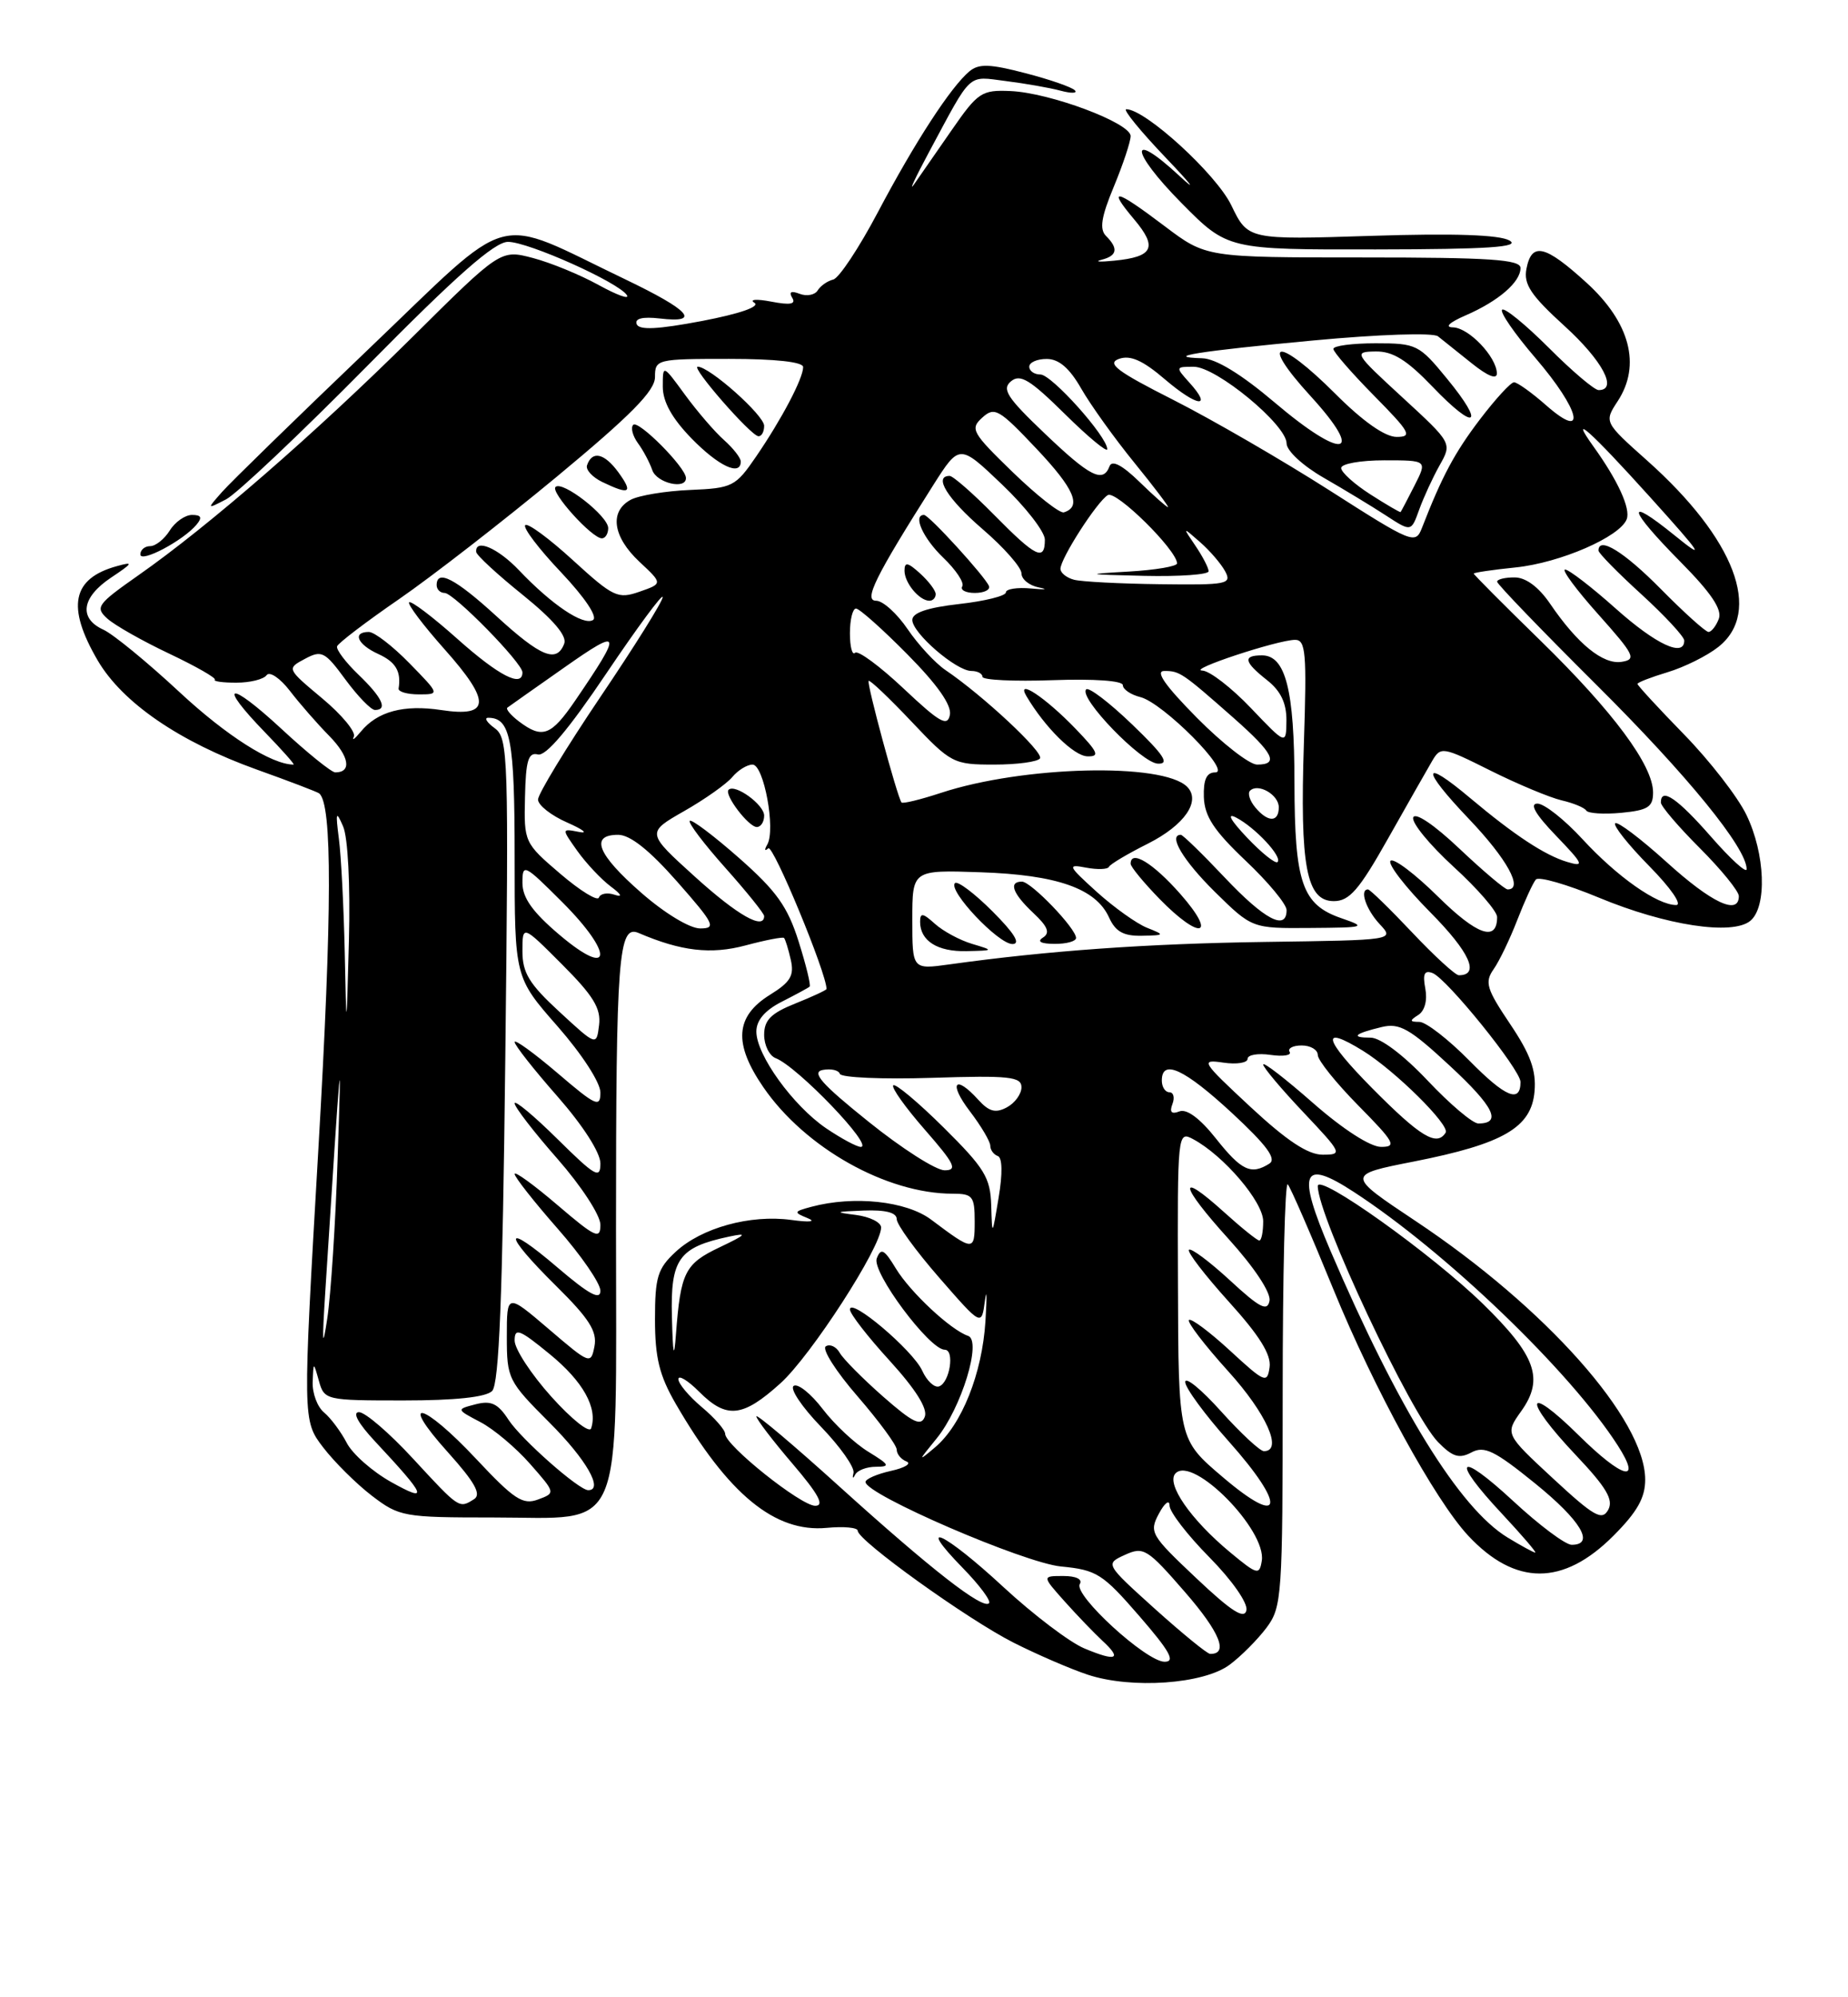 <?xml version="1.0" encoding="UTF-8" standalone="no"?>
<!DOCTYPE svg PUBLIC "-//W3C//DTD SVG 1.1//EN" "http://www.w3.org/Graphics/SVG/1.1/DTD/svg11.dtd" >
<svg xmlns="http://www.w3.org/2000/svg" xmlns:xlink="http://www.w3.org/1999/xlink" version="1.1" viewBox="0 0 237 256">
 <g >
 <path fill="currentColor"
d=" M 157.70 213.37 C 159.17 212.28 161.30 210.13 162.44 208.61 C 164.40 205.98 164.50 204.56 164.50 178.47 C 164.50 163.42 164.79 151.41 165.15 151.80 C 165.50 152.18 168.15 158.27 171.03 165.32 C 176.22 178.01 184.03 192.26 188.29 196.83 C 194.33 203.29 200.47 203.30 206.91 196.85 C 209.96 193.80 211.00 191.97 210.99 189.63 C 210.97 181.93 198.24 167.61 181.54 156.50 C 172.65 150.58 172.65 150.58 181.35 148.87 C 192.80 146.61 196.41 144.52 196.80 139.88 C 197.03 137.20 196.27 135.12 193.66 131.24 C 190.64 126.75 190.38 125.90 191.55 124.23 C 192.29 123.18 193.65 120.34 194.59 117.91 C 195.53 115.49 196.60 113.15 196.97 112.73 C 197.34 112.31 200.98 113.36 205.07 115.06 C 213.64 118.62 222.18 119.93 224.48 118.02 C 226.64 116.22 226.39 109.43 223.97 104.44 C 222.86 102.14 219.26 97.50 215.97 94.13 C 212.69 90.77 210.00 87.85 210.00 87.66 C 210.00 87.47 211.74 86.80 213.86 86.16 C 215.99 85.52 218.92 84.07 220.36 82.93 C 226.07 78.44 222.49 69.06 211.25 59.04 C 205.71 54.10 205.71 54.10 207.47 51.41 C 210.49 46.80 209.04 41.32 203.48 36.25 C 198.13 31.38 196.43 30.99 195.76 34.46 C 195.38 36.44 196.33 37.86 200.65 41.79 C 205.51 46.21 207.53 50.00 205.02 50.00 C 204.48 50.00 201.60 47.56 198.62 44.57 C 195.63 41.59 192.94 39.39 192.64 39.70 C 192.33 40.00 194.25 42.78 196.91 45.88 C 202.68 52.60 203.60 56.61 198.30 51.96 C 196.45 50.33 194.59 49.00 194.17 49.00 C 193.75 49.00 191.79 51.14 189.80 53.75 C 186.54 58.04 184.94 61.03 182.35 67.69 C 181.53 69.80 181.09 69.62 170.50 62.85 C 164.45 58.99 155.45 53.78 150.50 51.27 C 143.24 47.60 141.89 46.58 143.50 46.00 C 144.96 45.48 146.55 46.18 149.42 48.64 C 153.56 52.17 155.59 52.41 152.51 49.01 C 150.74 47.05 150.75 47.00 153.10 47.01 C 155.99 47.01 165.00 54.45 165.00 56.83 C 165.00 57.77 167.07 59.69 169.75 61.23 C 172.36 62.73 175.96 64.91 177.74 66.07 C 180.98 68.18 180.98 68.18 182.00 65.34 C 182.56 63.78 183.74 61.22 184.62 59.65 C 186.23 56.80 186.23 56.80 179.87 50.95 C 173.66 45.24 173.57 45.09 176.42 45.05 C 178.62 45.01 180.43 46.14 183.74 49.59 C 189.26 55.35 190.55 54.59 185.57 48.53 C 182.00 44.17 181.66 44.00 176.43 44.00 C 173.44 44.00 171.00 44.32 171.00 44.72 C 171.00 45.11 173.35 47.81 176.22 50.72 C 180.86 55.42 181.17 56.00 179.11 56.00 C 177.62 56.00 174.79 54.01 171.28 50.50 C 163.91 43.12 161.27 43.33 168.06 50.75 C 175.20 58.56 172.30 59.08 163.45 51.57 C 159.20 47.97 155.94 45.97 154.19 45.92 C 148.98 45.77 153.65 45.02 168.42 43.64 C 176.87 42.85 183.82 42.62 184.42 43.11 C 185.02 43.58 186.96 45.14 188.75 46.57 C 190.81 48.22 191.99 48.69 191.97 47.84 C 191.91 45.72 188.36 42.00 186.34 41.96 C 185.23 41.94 185.87 41.33 187.97 40.42 C 192.18 38.59 195.00 36.16 195.00 34.35 C 195.00 33.26 191.06 33.00 174.84 33.00 C 154.68 33.00 154.68 33.00 149.38 29.00 C 143.00 24.18 141.94 23.95 145.47 28.14 C 148.48 31.72 147.90 32.92 142.91 33.41 C 141.04 33.60 140.29 33.55 141.25 33.30 C 143.28 32.79 143.46 31.86 141.85 30.25 C 140.98 29.38 141.22 27.83 142.85 23.91 C 144.03 21.06 145.00 18.15 145.00 17.44 C 145.00 15.76 134.64 11.88 129.57 11.67 C 125.90 11.51 125.40 11.84 122.07 16.65 C 120.11 19.48 117.92 22.63 117.21 23.65 C 116.50 24.67 117.37 22.80 119.14 19.50 C 124.74 9.08 124.00 9.76 129.00 10.39 C 131.47 10.70 134.62 11.25 136.00 11.62 C 137.38 11.99 138.21 11.97 137.85 11.58 C 137.49 11.18 134.64 10.19 131.51 9.38 C 126.96 8.19 125.53 8.14 124.33 9.14 C 121.95 11.12 117.33 18.22 112.58 27.21 C 110.17 31.77 107.60 35.65 106.86 35.83 C 106.12 36.01 105.22 36.64 104.86 37.23 C 104.50 37.81 103.46 38.01 102.55 37.66 C 101.46 37.24 101.14 37.41 101.60 38.17 C 102.11 38.99 101.34 39.13 98.91 38.66 C 97.03 38.30 96.06 38.37 96.75 38.81 C 97.51 39.30 94.89 40.21 90.04 41.14 C 84.34 42.22 81.96 42.34 81.65 41.54 C 81.38 40.82 82.41 40.57 84.61 40.82 C 89.97 41.45 88.52 39.80 80.20 35.81 C 62.92 27.54 66.23 26.64 47.24 44.77 C 38.03 53.57 29.60 61.79 28.50 63.03 C 26.50 65.29 26.50 65.29 29.00 64.00 C 30.38 63.28 38.54 55.57 47.15 46.85 C 58.55 35.30 63.43 31.00 65.15 31.00 C 67.77 31.00 79.40 36.22 80.40 37.84 C 80.76 38.42 79.12 37.82 76.77 36.53 C 74.42 35.23 70.63 33.67 68.35 33.07 C 64.20 31.98 64.20 31.98 52.85 43.24 C 40.46 55.52 26.75 67.44 17.77 73.72 C 12.44 77.46 12.17 77.84 13.77 79.29 C 14.72 80.15 18.30 82.17 21.72 83.79 C 25.14 85.41 27.76 86.91 27.55 87.12 C 27.33 87.33 28.58 87.51 30.33 87.50 C 32.07 87.50 33.81 87.07 34.19 86.54 C 34.57 86.01 35.91 86.91 37.17 88.54 C 38.42 90.17 40.70 92.78 42.23 94.33 C 44.80 96.95 45.14 99.00 43.00 99.00 C 42.51 99.00 39.39 96.48 36.06 93.39 C 29.29 87.13 27.79 87.48 34.00 93.88 C 36.20 96.15 37.84 98.00 37.65 98.00 C 34.85 98.00 29.04 94.31 23.01 88.70 C 18.89 84.87 14.50 81.27 13.26 80.71 C 10.06 79.25 10.46 76.56 14.25 74.03 C 17.06 72.16 17.16 71.96 15.00 72.56 C 9.23 74.14 8.50 77.76 12.54 84.67 C 15.72 90.08 23.03 95.09 32.94 98.64 C 37.10 100.13 40.69 101.50 40.93 101.69 C 42.63 103.03 42.60 116.81 40.83 147.28 C 38.81 182.06 38.81 182.06 41.43 185.50 C 42.88 187.39 45.70 190.19 47.70 191.72 C 51.21 194.40 51.77 194.50 63.26 194.50 C 80.31 194.50 79.00 197.59 79.00 157.51 C 79.00 122.59 79.31 118.48 81.89 119.58 C 87.35 121.92 91.17 122.37 95.64 121.17 C 98.18 120.49 100.40 120.06 100.55 120.22 C 100.71 120.38 101.10 121.63 101.41 123.00 C 101.88 125.04 101.39 125.87 98.74 127.51 C 94.28 130.28 94.04 133.75 97.91 139.37 C 103.25 147.13 113.70 153.00 122.18 153.00 C 124.74 153.00 125.00 153.32 125.00 156.56 C 125.00 160.42 124.86 160.41 119.41 156.32 C 116.23 153.94 109.51 153.22 104.05 154.68 C 101.78 155.29 101.75 155.39 103.55 156.12 C 104.72 156.59 103.87 156.69 101.46 156.36 C 96.21 155.65 89.97 157.37 86.65 160.45 C 84.33 162.60 84.00 163.68 84.00 169.11 C 84.00 174.02 84.56 176.29 86.65 179.91 C 93.38 191.53 99.38 196.46 106.03 195.83 C 108.21 195.62 110.00 195.79 110.00 196.20 C 110.00 197.45 124.13 207.59 130.00 210.55 C 133.03 212.08 137.30 213.92 139.50 214.65 C 145.13 216.51 154.37 215.86 157.70 213.37 Z  M 25.20 67.25 C 25.97 66.33 25.81 66.00 24.63 66.00 C 23.74 66.00 22.45 66.90 21.77 68.00 C 21.08 69.10 19.95 70.00 19.26 70.00 C 18.57 70.00 18.00 70.48 18.00 71.06 C 18.00 72.20 23.49 69.30 25.20 67.25 Z  M 193.59 30.83 C 192.31 30.09 186.49 29.89 175.87 30.23 C 160.05 30.74 160.05 30.74 157.91 26.31 C 155.97 22.30 146.88 14.00 144.44 14.00 C 143.96 14.00 146.25 16.81 149.53 20.24 C 152.81 23.68 153.60 24.72 151.27 22.56 C 144.69 16.45 144.90 19.33 151.53 26.03 C 157.44 32.00 157.44 32.00 176.47 31.97 C 190.87 31.95 195.04 31.67 193.59 30.83 Z  M 139.06 211.28 C 137.17 210.49 132.51 206.95 128.69 203.42 C 121.11 196.40 117.24 194.59 123.48 200.98 C 125.62 203.17 127.13 205.20 126.84 205.49 C 126.02 206.31 119.45 201.19 107.75 190.62 C 101.84 185.27 97.00 181.19 97.00 181.54 C 97.00 181.89 99.08 184.62 101.62 187.59 C 104.98 191.52 105.78 193.00 104.55 193.00 C 102.71 193.00 93.00 185.25 93.00 183.78 C 93.00 183.28 91.65 181.73 90.00 180.35 C 88.35 178.96 87.00 177.35 87.00 176.77 C 87.00 176.20 88.19 176.91 89.64 178.36 C 93.17 181.90 95.23 181.69 100.09 177.30 C 104.01 173.76 113.00 159.86 113.00 157.33 C 113.00 156.67 111.54 155.95 109.75 155.72 C 106.93 155.37 107.07 155.30 110.75 155.16 C 113.58 155.05 115.00 155.42 115.00 156.26 C 115.00 156.95 117.45 160.32 120.44 163.75 C 125.88 169.99 125.88 169.99 126.31 166.74 C 126.55 164.96 126.58 166.13 126.38 169.34 C 125.96 176.06 123.34 182.61 119.93 185.50 C 117.69 187.39 117.70 187.34 120.12 184.37 C 123.31 180.45 125.95 171.82 124.15 171.22 C 121.94 170.48 116.75 165.64 114.90 162.60 C 113.40 160.12 112.98 159.90 112.44 161.29 C 111.77 163.03 119.20 173.00 121.16 173.00 C 122.47 173.00 121.80 177.25 120.42 177.70 C 119.83 177.89 118.86 176.99 118.27 175.68 C 117.08 173.07 109.00 166.23 109.00 167.84 C 109.00 168.39 111.30 171.35 114.11 174.42 C 117.44 178.08 119.00 180.56 118.60 181.59 C 118.12 182.86 117.07 182.35 113.25 179.00 C 110.64 176.70 108.13 174.18 107.69 173.39 C 107.24 172.60 106.44 172.23 105.91 172.56 C 105.37 172.89 107.20 175.77 109.97 178.96 C 112.74 182.16 115.00 185.24 115.00 185.80 C 115.00 186.37 115.56 187.05 116.25 187.32 C 116.94 187.59 116.04 188.14 114.25 188.53 C 112.46 188.93 111.00 189.57 111.00 189.95 C 111.00 191.55 131.32 200.32 136.07 200.78 C 140.65 201.22 141.41 201.71 146.11 207.13 C 150.04 211.66 150.78 213.00 149.35 212.99 C 146.99 212.98 137.63 204.41 138.48 203.03 C 138.86 202.42 138.01 202.00 136.37 202.00 C 133.63 202.00 133.63 202.00 136.53 205.25 C 138.13 207.04 140.31 209.30 141.36 210.28 C 143.96 212.67 143.19 213.01 139.06 211.28 Z  M 112.33 188.00 C 114.22 187.99 114.09 187.75 111.37 186.08 C 109.64 185.03 107.00 182.56 105.50 180.59 C 104.00 178.63 102.33 177.29 101.79 177.63 C 101.25 177.96 102.82 180.32 105.29 182.87 C 107.75 185.42 109.62 188.07 109.46 188.78 C 109.29 189.48 109.38 189.59 109.66 189.03 C 109.94 188.46 111.14 188.00 112.33 188.00 Z  M 148.11 206.21 C 141.73 200.45 141.73 200.45 144.27 199.29 C 146.66 198.20 147.13 198.49 151.97 204.06 C 156.45 209.21 157.60 212.04 155.19 211.98 C 154.81 211.97 151.63 209.37 148.11 206.21 Z  M 153.40 202.26 C 147.57 196.76 147.35 196.39 148.63 194.00 C 149.37 192.62 149.98 192.16 149.99 192.97 C 149.99 193.78 152.29 196.76 155.10 199.60 C 158.01 202.55 160.04 205.46 159.85 206.39 C 159.59 207.60 157.93 206.54 153.40 202.26 Z  M 157.79 198.99 C 152.69 194.77 149.48 190.12 150.77 188.83 C 153.03 186.57 162.44 196.12 161.82 200.05 C 161.52 201.92 161.24 201.85 157.79 198.99 Z  M 193.33 197.06 C 187.17 193.30 179.30 180.55 170.61 160.27 C 166.28 150.15 166.97 148.44 173.60 152.76 C 185.40 160.43 201.37 175.76 207.48 185.28 C 210.64 190.20 208.11 189.54 202.48 183.98 C 195.57 177.16 195.25 179.27 202.09 186.50 C 206.04 190.67 206.96 192.24 206.24 193.53 C 205.45 194.95 204.42 194.36 199.16 189.49 C 193.01 183.79 193.01 183.79 195.10 180.86 C 198.05 176.72 196.98 173.75 190.15 167.09 C 183.62 160.72 169.00 150.30 169.00 152.02 C 169.00 155.88 180.95 181.30 184.44 184.85 C 186.30 186.74 187.13 187.00 188.71 186.16 C 190.35 185.28 191.67 185.92 196.83 190.10 C 202.75 194.89 204.61 198.00 201.56 198.00 C 200.76 198.00 197.39 195.48 194.06 192.39 C 186.93 185.79 185.96 186.91 192.64 194.04 C 195.19 196.77 197.10 199.00 196.89 199.00 C 196.67 198.99 195.07 198.12 193.33 197.06 Z  M 156.82 189.33 C 151.13 184.50 151.13 184.50 151.07 164.71 C 151.00 145.22 151.03 144.95 153.00 146.00 C 156.93 148.10 162.00 154.04 162.00 156.53 C 162.00 157.89 161.78 159.00 161.50 159.00 C 161.23 159.00 159.19 157.36 156.98 155.36 C 150.92 149.89 151.26 151.85 157.58 158.82 C 160.88 162.47 163.01 165.69 162.81 166.73 C 162.54 168.14 161.56 167.64 157.72 164.09 C 155.10 161.68 152.74 159.92 152.48 160.19 C 152.22 160.45 154.51 163.43 157.57 166.82 C 161.52 171.18 163.05 173.63 162.82 175.24 C 162.52 177.36 162.21 177.23 157.73 173.10 C 155.11 170.69 152.74 168.92 152.48 169.19 C 152.22 169.45 154.48 172.40 157.50 175.74 C 162.42 181.17 164.58 186.00 162.09 186.00 C 161.59 186.00 159.12 183.70 156.59 180.89 C 154.07 178.08 152.00 176.39 152.00 177.14 C 152.01 177.89 154.52 181.31 157.58 184.74 C 165.03 193.10 164.56 195.92 156.82 189.33 Z  M 52.99 186.98 C 49.96 183.69 46.83 181.00 46.04 181.00 C 45.15 181.00 45.94 182.44 48.10 184.75 C 54.72 191.83 55.06 192.69 50.15 189.95 C 47.76 188.61 45.20 186.36 44.47 184.94 C 43.73 183.52 42.43 181.77 41.57 181.05 C 40.70 180.34 40.04 178.57 40.10 177.13 C 40.20 174.50 40.20 174.50 40.90 177.00 C 41.59 179.46 41.78 179.50 51.75 179.50 C 58.38 179.50 62.32 179.08 63.11 178.29 C 64.01 177.39 64.45 166.30 64.80 135.87 C 65.25 96.80 65.18 94.61 63.45 93.34 C 62.44 92.60 62.06 92.00 62.61 92.00 C 65.48 92.00 66.00 94.75 66.00 109.84 C 66.00 125.28 66.00 125.28 71.50 131.54 C 74.63 135.11 77.00 138.76 77.00 140.03 C 77.00 142.01 76.43 141.76 71.50 137.54 C 68.47 134.96 66.00 133.17 66.00 133.56 C 66.00 133.96 68.47 137.10 71.50 140.54 C 74.77 144.27 77.00 147.74 77.00 149.12 C 77.00 151.16 76.35 150.79 71.50 146.00 C 68.47 143.01 66.00 140.95 66.00 141.42 C 66.00 141.89 68.47 145.10 71.50 148.54 C 74.56 152.03 77.00 155.77 77.00 156.98 C 77.00 158.91 76.37 158.62 71.50 154.46 C 68.47 151.87 66.00 150.08 66.00 150.47 C 66.00 150.87 68.47 154.01 71.50 157.46 C 74.53 160.90 77.00 164.49 77.00 165.44 C 77.00 166.70 75.54 165.91 71.50 162.46 C 64.47 156.45 64.37 157.96 71.35 164.85 C 75.56 169.01 76.60 170.65 76.24 172.55 C 75.78 174.91 75.66 174.87 70.39 170.36 C 65.00 165.76 65.00 165.76 65.00 171.31 C 65.00 176.71 65.15 177.02 70.50 182.37 C 75.19 187.06 77.45 191.00 75.44 191.00 C 74.24 191.00 66.88 184.50 65.23 182.00 C 63.86 179.89 62.99 179.48 61.00 179.99 C 58.50 180.64 58.50 180.64 61.60 182.27 C 63.31 183.16 66.18 185.58 67.98 187.63 C 71.26 191.36 71.26 191.36 68.99 192.20 C 67.05 192.92 65.93 192.18 61.09 187.02 C 54.23 179.69 50.94 178.92 57.46 186.16 C 60.90 189.99 61.76 191.54 60.80 192.15 C 58.87 193.37 58.93 193.41 52.99 186.98 Z  M 70.71 179.02 C 68.12 176.14 66.00 172.90 66.00 171.82 C 66.00 170.14 66.62 170.38 70.51 173.57 C 74.79 177.07 76.68 180.47 75.81 183.08 C 75.59 183.73 73.30 181.90 70.71 179.02 Z  M 86.17 168.77 C 85.98 161.37 87.05 159.87 93.50 158.50 C 95.95 157.98 95.73 158.23 92.29 159.87 C 87.83 161.98 87.29 163.07 86.69 171.00 C 86.44 174.32 86.30 173.73 86.17 168.77 Z  M 41.72 165.50 C 43.77 133.44 43.83 132.78 43.30 148.50 C 43.03 156.75 42.43 165.97 41.97 169.00 C 41.35 173.12 41.29 172.25 41.72 165.50 Z  M 127.12 154.47 C 127.01 150.94 126.26 149.71 121.03 144.53 C 117.74 141.27 114.83 138.84 114.56 139.11 C 114.28 139.38 116.11 141.94 118.61 144.80 C 122.44 149.18 122.84 150.00 121.14 150.00 C 120.03 150.00 115.63 147.19 111.36 143.75 C 105.35 138.93 104.03 137.43 105.51 137.14 C 106.56 136.94 107.55 137.16 107.71 137.64 C 107.87 138.12 113.18 138.35 119.50 138.15 C 129.45 137.83 131.00 138.00 131.00 139.36 C 131.00 140.22 130.16 141.38 129.13 141.93 C 127.68 142.71 126.84 142.48 125.47 140.97 C 122.46 137.64 121.60 138.79 124.38 142.43 C 125.82 144.32 127.00 146.31 127.00 146.85 C 127.00 147.39 127.43 147.98 127.96 148.17 C 128.55 148.37 128.59 150.42 128.07 153.50 C 127.24 158.50 127.24 158.50 127.12 154.47 Z  M 155.95 145.94 C 153.91 143.36 152.20 142.09 151.26 142.45 C 150.24 142.85 149.96 142.55 150.36 141.51 C 150.68 140.68 150.50 140.00 149.97 140.00 C 149.44 140.00 149.00 139.32 149.00 138.50 C 149.00 135.67 151.89 137.01 158.00 142.66 C 162.44 146.78 163.75 148.54 162.80 149.14 C 160.45 150.63 159.21 150.05 155.95 145.94 Z  M 160.36 141.87 C 154.07 136.02 153.91 135.76 156.89 136.20 C 158.60 136.45 160.00 136.23 160.00 135.71 C 160.00 135.20 161.33 134.97 162.95 135.21 C 164.57 135.44 165.67 135.27 165.39 134.82 C 165.11 134.37 165.81 134.00 166.94 134.00 C 168.07 134.00 169.00 134.55 169.00 135.22 C 169.00 135.89 171.35 138.81 174.22 141.72 C 178.84 146.40 179.17 147.00 177.12 147.00 C 175.74 147.00 172.23 144.74 168.40 141.38 C 164.88 138.29 162.00 136.06 162.00 136.44 C 162.00 136.81 164.32 139.57 167.15 142.56 C 172.14 147.84 172.21 148.00 169.62 148.00 C 167.73 148.00 165.02 146.20 160.36 141.87 Z  M 105.94 144.61 C 101.70 141.72 97.00 135.22 97.00 132.22 C 97.00 130.78 98.09 129.50 100.25 128.40 C 102.04 127.49 103.65 126.62 103.83 126.46 C 104.01 126.30 103.38 123.70 102.42 120.67 C 101.01 116.20 99.58 114.20 94.79 109.98 C 91.54 107.12 88.69 104.97 88.46 105.21 C 88.22 105.44 90.27 108.15 93.02 111.23 C 95.76 114.30 98.00 117.09 98.00 117.41 C 98.00 119.26 94.59 117.32 89.12 112.37 C 82.89 106.73 82.89 106.73 87.74 103.96 C 90.41 102.44 93.19 100.47 93.92 99.59 C 94.65 98.72 95.81 98.00 96.51 98.00 C 97.96 98.00 99.50 106.33 98.40 108.25 C 98.00 108.94 98.06 109.15 98.53 108.73 C 99.14 108.17 105.99 124.70 106.00 126.76 C 106.00 126.90 104.20 127.74 102.00 128.62 C 98.87 129.87 98.00 130.75 98.00 132.64 C 98.00 133.97 98.67 135.32 99.48 135.63 C 102.27 136.70 112.15 147.00 110.39 147.00 C 109.88 147.00 107.88 145.92 105.94 144.61 Z  M 98.00 104.54 C 98.00 103.13 94.25 100.42 93.44 101.23 C 92.83 101.83 95.99 106.00 97.06 106.00 C 97.58 106.00 98.00 105.34 98.00 104.54 Z  M 176.00 139.50 C 169.74 133.18 169.25 131.26 174.79 134.68 C 178.90 137.22 185.98 144.22 185.40 145.17 C 184.27 146.99 182.17 145.72 176.00 139.50 Z  M 183.09 138.50 C 179.98 135.21 177.04 133.00 175.78 133.00 C 173.14 133.00 173.69 132.48 177.19 131.64 C 179.48 131.09 180.78 131.82 185.93 136.60 C 191.60 141.85 192.66 144.00 189.59 144.00 C 188.87 144.00 185.95 141.53 183.09 138.50 Z  M 188.46 135.96 C 185.77 133.23 182.88 130.99 182.04 130.98 C 180.77 130.97 180.74 130.82 181.89 130.09 C 182.72 129.56 183.08 128.21 182.79 126.70 C 182.44 124.83 182.67 124.32 183.72 124.72 C 185.55 125.42 195.00 137.11 195.00 138.68 C 195.00 141.44 193.06 140.63 188.46 135.96 Z  M 71.75 129.69 C 67.87 126.12 67.00 124.69 67.00 121.92 C 67.00 118.52 67.00 118.52 72.08 123.61 C 76.09 127.62 77.09 129.25 76.83 131.38 C 76.50 134.07 76.50 134.07 71.75 129.69 Z  M 44.21 122.00 C 44.08 116.22 43.75 109.70 43.46 107.50 C 43.02 104.07 43.10 103.84 44.00 105.92 C 44.62 107.32 44.93 113.40 44.75 120.42 C 44.43 132.50 44.43 132.50 44.21 122.00 Z  M 181.09 119.50 C 178.23 116.47 175.69 114.00 175.44 114.00 C 174.32 114.00 175.19 116.57 176.93 118.44 C 178.86 120.50 178.86 120.50 162.22 120.73 C 147.05 120.95 134.41 121.85 121.75 123.61 C 117.00 124.27 117.00 124.27 117.00 117.89 C 117.00 111.50 117.00 111.50 125.75 111.80 C 135.55 112.13 140.53 113.88 142.22 117.57 C 143.05 119.41 144.08 119.98 146.41 119.94 C 149.40 119.88 149.43 119.84 147.09 118.91 C 145.77 118.38 142.88 116.32 140.67 114.33 C 136.93 110.94 136.84 110.74 139.30 111.21 C 140.75 111.48 142.06 111.44 142.22 111.10 C 142.37 110.77 144.62 109.43 147.22 108.13 C 151.92 105.76 154.06 102.66 152.24 100.84 C 149.12 97.72 131.21 98.16 120.69 101.62 C 118.04 102.49 115.75 103.05 115.61 102.85 C 115.06 102.09 111.12 87.55 111.40 87.27 C 111.56 87.11 114.03 89.46 116.90 92.49 C 121.96 97.84 122.27 98.00 127.50 98.00 C 130.46 98.00 133.11 97.64 133.38 97.20 C 133.86 96.41 126.04 89.12 121.26 85.89 C 119.95 85.00 117.76 82.64 116.40 80.64 C 115.04 78.64 113.23 77.00 112.37 77.00 C 110.72 77.00 112.20 73.99 119.68 62.19 C 123.05 56.89 123.05 56.89 128.52 62.11 C 131.54 64.99 134.00 68.16 134.00 69.17 C 134.00 71.99 132.84 71.42 127.50 66.00 C 124.79 63.25 122.22 61.00 121.79 61.00 C 119.68 61.00 121.49 63.92 126.00 67.81 C 128.75 70.17 131.00 72.73 131.00 73.49 C 131.00 74.25 132.01 75.06 133.25 75.30 C 134.49 75.54 134.04 75.60 132.25 75.43 C 130.46 75.26 129.00 75.49 129.00 75.93 C 129.00 76.38 126.30 77.05 123.00 77.42 C 118.94 77.88 117.00 78.54 117.00 79.46 C 117.00 81.14 122.63 86.00 124.58 86.00 C 125.36 86.00 126.00 86.34 126.00 86.75 C 126.00 87.16 130.05 87.36 135.00 87.18 C 140.32 86.99 144.00 87.25 144.00 87.82 C 144.00 88.35 145.01 89.04 146.25 89.35 C 149.14 90.07 158.02 99.00 155.85 99.00 C 154.74 99.00 154.32 99.92 154.39 102.17 C 154.48 104.64 155.68 106.46 159.75 110.32 C 162.64 113.05 165.00 115.90 165.00 116.65 C 165.00 119.36 162.18 117.88 157.09 112.50 C 154.23 109.47 151.69 107.00 151.44 107.00 C 149.77 107.00 151.73 110.29 155.78 114.29 C 160.57 119.00 160.57 119.00 168.03 118.94 C 175.12 118.89 175.32 118.83 172.03 117.69 C 166.99 115.96 166.03 113.19 166.01 100.30 C 166.00 88.40 164.87 84.00 161.84 84.00 C 159.35 84.00 159.53 84.84 162.50 87.18 C 164.24 88.55 164.99 90.11 164.98 92.32 C 164.95 95.50 164.95 95.50 160.42 90.75 C 157.93 88.14 155.13 85.98 154.20 85.95 C 152.17 85.88 163.80 82.04 166.08 82.01 C 167.46 82.00 167.60 83.66 167.22 95.25 C 166.70 111.06 167.54 115.50 171.06 115.50 C 173.05 115.50 174.30 114.07 178.00 107.50 C 180.49 103.10 183.03 98.62 183.66 97.55 C 184.77 95.66 184.99 95.69 191.15 98.77 C 194.64 100.51 198.74 102.22 200.26 102.58 C 201.78 102.93 203.21 103.52 203.43 103.89 C 203.66 104.26 205.68 104.39 207.93 104.18 C 211.35 103.85 212.00 103.44 212.00 101.57 C 212.00 98.10 206.91 91.24 197.57 82.12 C 192.85 77.52 189.00 73.65 189.00 73.52 C 189.00 73.39 191.42 73.03 194.37 72.73 C 200.09 72.14 207.75 68.81 208.62 66.55 C 209.14 65.19 207.49 61.59 204.37 57.25 C 201.07 52.65 203.99 55.26 211.63 63.73 C 218.36 71.19 218.81 71.90 214.75 68.61 C 208.34 63.42 208.75 65.18 215.54 72.04 C 219.45 75.99 220.89 78.13 220.43 79.32 C 220.08 80.24 219.48 81.00 219.11 81.00 C 218.74 81.00 215.99 78.53 213.00 75.50 C 208.27 70.71 205.00 68.70 205.00 70.57 C 205.00 70.89 207.47 73.41 210.50 76.17 C 213.53 78.94 216.00 81.61 216.00 82.10 C 216.00 84.30 212.38 82.61 207.21 78.00 C 204.13 75.25 201.20 73.00 200.72 73.00 C 200.24 73.00 202.15 75.59 204.98 78.75 C 209.62 83.95 209.91 84.53 207.96 84.83 C 205.58 85.20 202.30 82.53 198.78 77.36 C 197.33 75.24 195.68 74.01 194.25 74.01 C 193.01 74.00 192.00 74.25 192.00 74.56 C 192.00 74.87 197.75 80.83 204.77 87.81 C 216.43 99.40 224.00 108.69 224.00 111.40 C 224.00 111.99 221.94 110.11 219.42 107.23 C 215.12 102.32 213.00 100.87 213.00 102.86 C 213.00 103.33 215.25 105.96 218.00 108.71 C 220.75 111.46 223.00 114.23 223.00 114.86 C 223.00 117.37 219.51 115.73 213.74 110.50 C 210.40 107.48 207.43 105.24 207.14 105.52 C 206.86 105.81 208.83 108.29 211.52 111.02 C 214.27 113.81 215.78 116.00 214.96 116.00 C 212.53 115.99 207.40 112.39 202.95 107.56 C 200.64 105.05 198.04 103.00 197.17 103.00 C 196.12 103.00 196.92 104.38 199.55 107.11 C 203.09 110.79 203.24 111.15 201.00 110.48 C 198.13 109.63 194.21 107.04 188.57 102.31 C 182.31 97.04 182.19 98.47 188.35 104.93 C 193.28 110.09 195.43 114.00 193.35 114.00 C 192.99 114.00 190.21 111.65 187.17 108.78 C 183.93 105.71 181.48 104.06 181.24 104.78 C 181.02 105.45 183.35 108.29 186.42 111.10 C 189.49 113.90 192.00 116.80 192.00 117.54 C 192.00 120.76 189.44 119.87 184.43 114.93 C 181.47 112.01 178.73 109.94 178.33 110.33 C 177.94 110.73 180.23 113.70 183.43 116.93 C 188.50 122.05 189.83 125.00 187.09 125.00 C 186.65 125.00 183.95 122.53 181.09 119.50 Z  M 124.64 120.97 C 123.07 120.50 120.93 119.34 119.89 118.40 C 118.35 117.01 118.00 116.96 118.00 118.15 C 118.00 120.59 120.23 122.00 123.95 121.91 C 127.50 121.83 127.50 121.83 124.64 120.97 Z  M 127.27 116.80 C 124.96 114.49 122.80 112.87 122.47 113.19 C 121.54 114.13 128.02 121.00 129.84 121.00 C 130.94 121.00 130.10 119.63 127.27 116.80 Z  M 138.00 120.22 C 138.00 119.00 132.23 113.00 131.06 113.00 C 129.31 113.00 129.86 114.52 132.51 117.01 C 134.38 118.76 134.70 119.57 133.76 120.17 C 132.95 120.68 133.49 120.97 135.25 120.98 C 136.76 120.99 138.00 120.65 138.00 120.22 Z  M 151.38 114.59 C 147.87 110.61 145.00 108.86 145.00 110.71 C 145.00 111.10 146.67 113.12 148.70 115.21 C 153.94 120.58 156.19 120.06 151.38 114.59 Z  M 145.20 92.86 C 142.29 90.06 139.63 88.03 139.30 88.36 C 138.27 89.40 146.40 97.81 148.50 97.88 C 150.04 97.94 149.27 96.77 145.20 92.86 Z  M 137.95 93.42 C 134.06 89.38 130.22 86.84 131.65 89.25 C 134.03 93.26 137.72 96.90 139.45 96.94 C 141.08 96.99 140.84 96.42 137.95 93.42 Z  M 120.00 76.15 C 120.00 75.69 119.10 74.50 118.00 73.50 C 116.41 72.06 116.00 71.99 116.00 73.15 C 116.00 74.71 117.90 77.00 119.20 77.00 C 119.64 77.00 120.00 76.62 120.00 76.15 Z  M 126.83 75.12 C 126.38 73.94 119.14 66.00 118.50 66.00 C 117.03 66.00 118.37 68.98 120.96 71.47 C 122.59 73.03 123.69 74.69 123.41 75.15 C 123.12 75.62 123.85 76.00 125.02 76.00 C 126.20 76.00 127.02 75.60 126.83 75.12 Z  M 71.75 119.82 C 68.30 116.90 67.00 115.07 67.00 113.16 C 67.00 110.63 67.21 110.74 72.10 115.62 C 78.78 122.30 78.50 125.54 71.75 119.82 Z  M 82.23 114.42 C 76.60 109.50 75.61 107.00 79.28 107.00 C 80.81 107.00 83.29 108.97 86.84 113.00 C 91.62 118.43 91.90 119.00 89.79 119.00 C 88.46 119.00 85.23 117.05 82.23 114.42 Z  M 71.85 111.99 C 67.24 108.05 67.19 107.94 67.33 102.16 C 67.43 97.46 67.76 96.39 68.98 96.70 C 70.00 96.96 72.90 93.53 77.75 86.33 C 81.74 80.41 85.00 76.00 84.99 76.53 C 84.99 77.07 81.39 82.83 76.99 89.34 C 72.60 95.85 69.00 101.77 69.00 102.48 C 69.00 103.20 70.69 104.53 72.75 105.43 C 74.81 106.34 75.49 106.88 74.25 106.63 C 72.00 106.19 72.00 106.19 74.05 109.08 C 75.18 110.66 77.10 112.70 78.31 113.61 C 79.71 114.65 79.89 115.04 78.81 114.68 C 77.89 114.37 76.99 114.53 76.81 115.04 C 76.64 115.55 74.41 114.18 71.85 111.99 Z  M 159.93 107.36 C 157.82 105.13 157.27 104.15 158.51 104.78 C 160.96 106.04 164.50 109.83 163.84 110.49 C 163.58 110.75 161.82 109.35 159.93 107.36 Z  M 160.98 103.48 C 160.28 102.64 159.98 101.68 160.31 101.35 C 161.34 100.33 164.00 101.86 164.00 103.47 C 164.00 105.43 162.60 105.43 160.98 103.48 Z  M 153.50 92.00 C 149.40 87.85 148.11 86.00 149.32 86.00 C 151.30 86.00 151.62 86.22 158.25 92.06 C 163.33 96.55 164.06 98.00 161.22 98.00 C 160.24 98.00 156.77 95.30 153.50 92.00 Z  M 45.38 94.42 C 45.67 93.83 43.85 91.62 41.33 89.52 C 36.76 85.70 36.76 85.70 39.10 84.45 C 41.25 83.30 41.66 83.50 44.30 87.10 C 45.88 89.24 47.58 91.00 48.09 91.00 C 49.77 91.00 49.02 89.40 45.98 86.48 C 44.33 84.90 43.09 83.25 43.23 82.84 C 43.38 82.42 46.95 79.70 51.18 76.79 C 55.40 73.88 64.51 66.81 71.43 61.08 C 80.95 53.19 84.00 50.09 84.00 48.33 C 84.00 46.05 84.22 46.00 93.50 46.00 C 99.47 46.00 103.00 46.39 103.00 47.05 C 103.00 48.50 100.26 53.71 96.96 58.53 C 94.33 62.37 93.94 62.57 88.50 62.80 C 85.36 62.93 81.94 63.50 80.90 64.05 C 78.12 65.54 78.58 68.80 82.00 72.00 C 85.00 74.80 85.00 74.80 82.02 75.84 C 79.24 76.81 78.66 76.54 73.48 71.81 C 70.43 69.02 67.67 66.99 67.36 67.31 C 67.04 67.63 69.10 70.35 71.95 73.35 C 75.01 76.59 76.68 79.08 76.05 79.47 C 74.81 80.23 70.76 77.51 66.56 73.09 C 63.85 70.24 60.91 68.98 61.07 70.75 C 61.11 71.16 63.79 73.64 67.04 76.25 C 70.96 79.42 72.74 81.51 72.36 82.50 C 71.39 85.02 69.39 84.21 63.69 79.00 C 58.40 74.16 56.00 72.92 56.00 75.00 C 56.00 75.55 56.46 76.00 57.02 76.00 C 58.20 76.00 67.00 84.97 67.00 86.18 C 67.00 88.18 63.97 86.62 58.65 81.88 C 55.49 79.06 52.71 76.96 52.47 77.20 C 52.23 77.44 54.28 80.15 57.02 83.23 C 63.01 89.95 62.90 91.97 56.59 91.01 C 51.78 90.28 48.39 91.19 46.27 93.78 C 45.49 94.72 45.09 95.01 45.38 94.42 Z  M 52.50 85.00 C 50.35 82.80 48.01 81.00 47.30 81.00 C 45.15 81.00 45.83 82.60 48.50 83.82 C 50.75 84.84 51.47 86.05 51.12 88.25 C 51.05 88.66 52.22 89.00 53.70 89.00 C 56.41 89.00 56.41 89.00 52.50 85.00 Z  M 78.00 67.69 C 78.00 66.14 72.11 61.55 71.24 62.42 C 70.58 63.09 75.91 69.00 77.19 69.00 C 77.63 69.00 78.00 68.41 78.00 67.69 Z  M 79.30 60.53 C 77.50 58.07 75.93 57.72 75.28 59.65 C 75.10 60.21 75.97 61.16 77.22 61.77 C 80.77 63.48 81.24 63.20 79.30 60.53 Z  M 87.97 61.25 C 87.92 59.88 81.87 53.80 81.21 54.45 C 80.86 54.81 81.13 55.86 81.81 56.80 C 82.50 57.73 83.32 59.29 83.65 60.25 C 84.21 61.92 88.03 62.81 87.97 61.25 Z  M 95.00 59.15 C 95.00 58.69 94.03 57.45 92.85 56.40 C 91.67 55.36 89.42 52.74 87.85 50.60 C 85.00 46.70 85.00 46.70 85.00 49.56 C 85.00 51.50 86.18 53.62 88.70 56.21 C 92.17 59.76 95.00 61.08 95.00 59.15 Z  M 98.00 54.58 C 98.00 53.23 91.00 47.00 89.48 47.00 C 88.56 47.00 96.22 55.78 97.25 55.91 C 97.66 55.96 98.00 55.36 98.00 54.58 Z  M 66.57 92.48 C 65.51 91.68 64.84 90.88 65.07 90.70 C 65.31 90.52 68.58 88.21 72.35 85.57 C 79.73 80.38 79.89 80.83 73.80 89.75 C 70.68 94.32 69.57 94.74 66.57 92.48 Z  M 115.89 88.26 C 112.82 85.37 110.02 83.31 109.66 83.67 C 109.30 84.04 109.00 82.91 109.00 81.17 C 109.00 79.42 109.35 78.00 109.78 78.00 C 110.21 78.00 113.18 80.64 116.38 83.88 C 120.22 87.76 122.07 90.39 121.82 91.63 C 121.51 93.18 120.52 92.62 115.89 88.26 Z  M 137.75 74.31 C 136.79 74.06 136.00 73.43 136.00 72.91 C 136.00 71.59 140.67 64.32 142.07 63.46 C 143.12 62.81 150.85 70.42 150.96 72.20 C 150.98 72.59 148.19 73.06 144.75 73.26 C 138.98 73.59 139.14 73.63 146.75 73.81 C 151.29 73.91 155.00 73.65 155.00 73.22 C 155.00 72.79 154.24 71.33 153.32 69.97 C 151.64 67.50 151.64 67.50 153.91 69.49 C 155.16 70.58 156.61 72.27 157.13 73.24 C 158.00 74.87 157.36 74.99 148.79 74.88 C 143.68 74.82 138.71 74.56 137.75 74.31 Z  M 129.88 60.52 C 124.65 55.45 124.38 54.97 125.97 53.53 C 127.55 52.10 128.11 52.42 132.92 57.51 C 137.77 62.64 138.77 64.94 136.44 65.67 C 135.92 65.83 132.97 63.51 129.88 60.52 Z  M 175.75 63.37 C 173.69 62.05 172.00 60.53 172.00 59.99 C 172.00 59.44 174.49 59.00 177.53 59.00 C 183.05 59.00 183.05 59.00 181.40 62.25 C 180.49 64.04 179.69 65.56 179.62 65.63 C 179.56 65.71 177.81 64.69 175.75 63.37 Z  M 146.12 61.75 C 143.93 59.62 142.61 58.93 142.30 59.75 C 141.47 61.96 139.80 61.12 133.95 55.53 C 129.14 50.95 128.45 49.87 129.66 48.87 C 130.84 47.89 132.10 48.66 136.55 53.05 C 139.55 56.01 142.00 58.04 142.00 57.57 C 142.00 55.96 134.87 48.00 133.43 48.00 C 132.64 48.00 132.00 47.55 132.00 47.00 C 132.00 46.45 133.01 46.00 134.25 46.01 C 135.80 46.01 137.17 47.19 138.67 49.82 C 139.87 51.91 142.93 56.18 145.48 59.31 C 148.03 62.44 149.96 65.00 149.79 65.00 C 149.61 65.00 147.96 63.54 146.12 61.75 Z "/>
</g>
</svg>